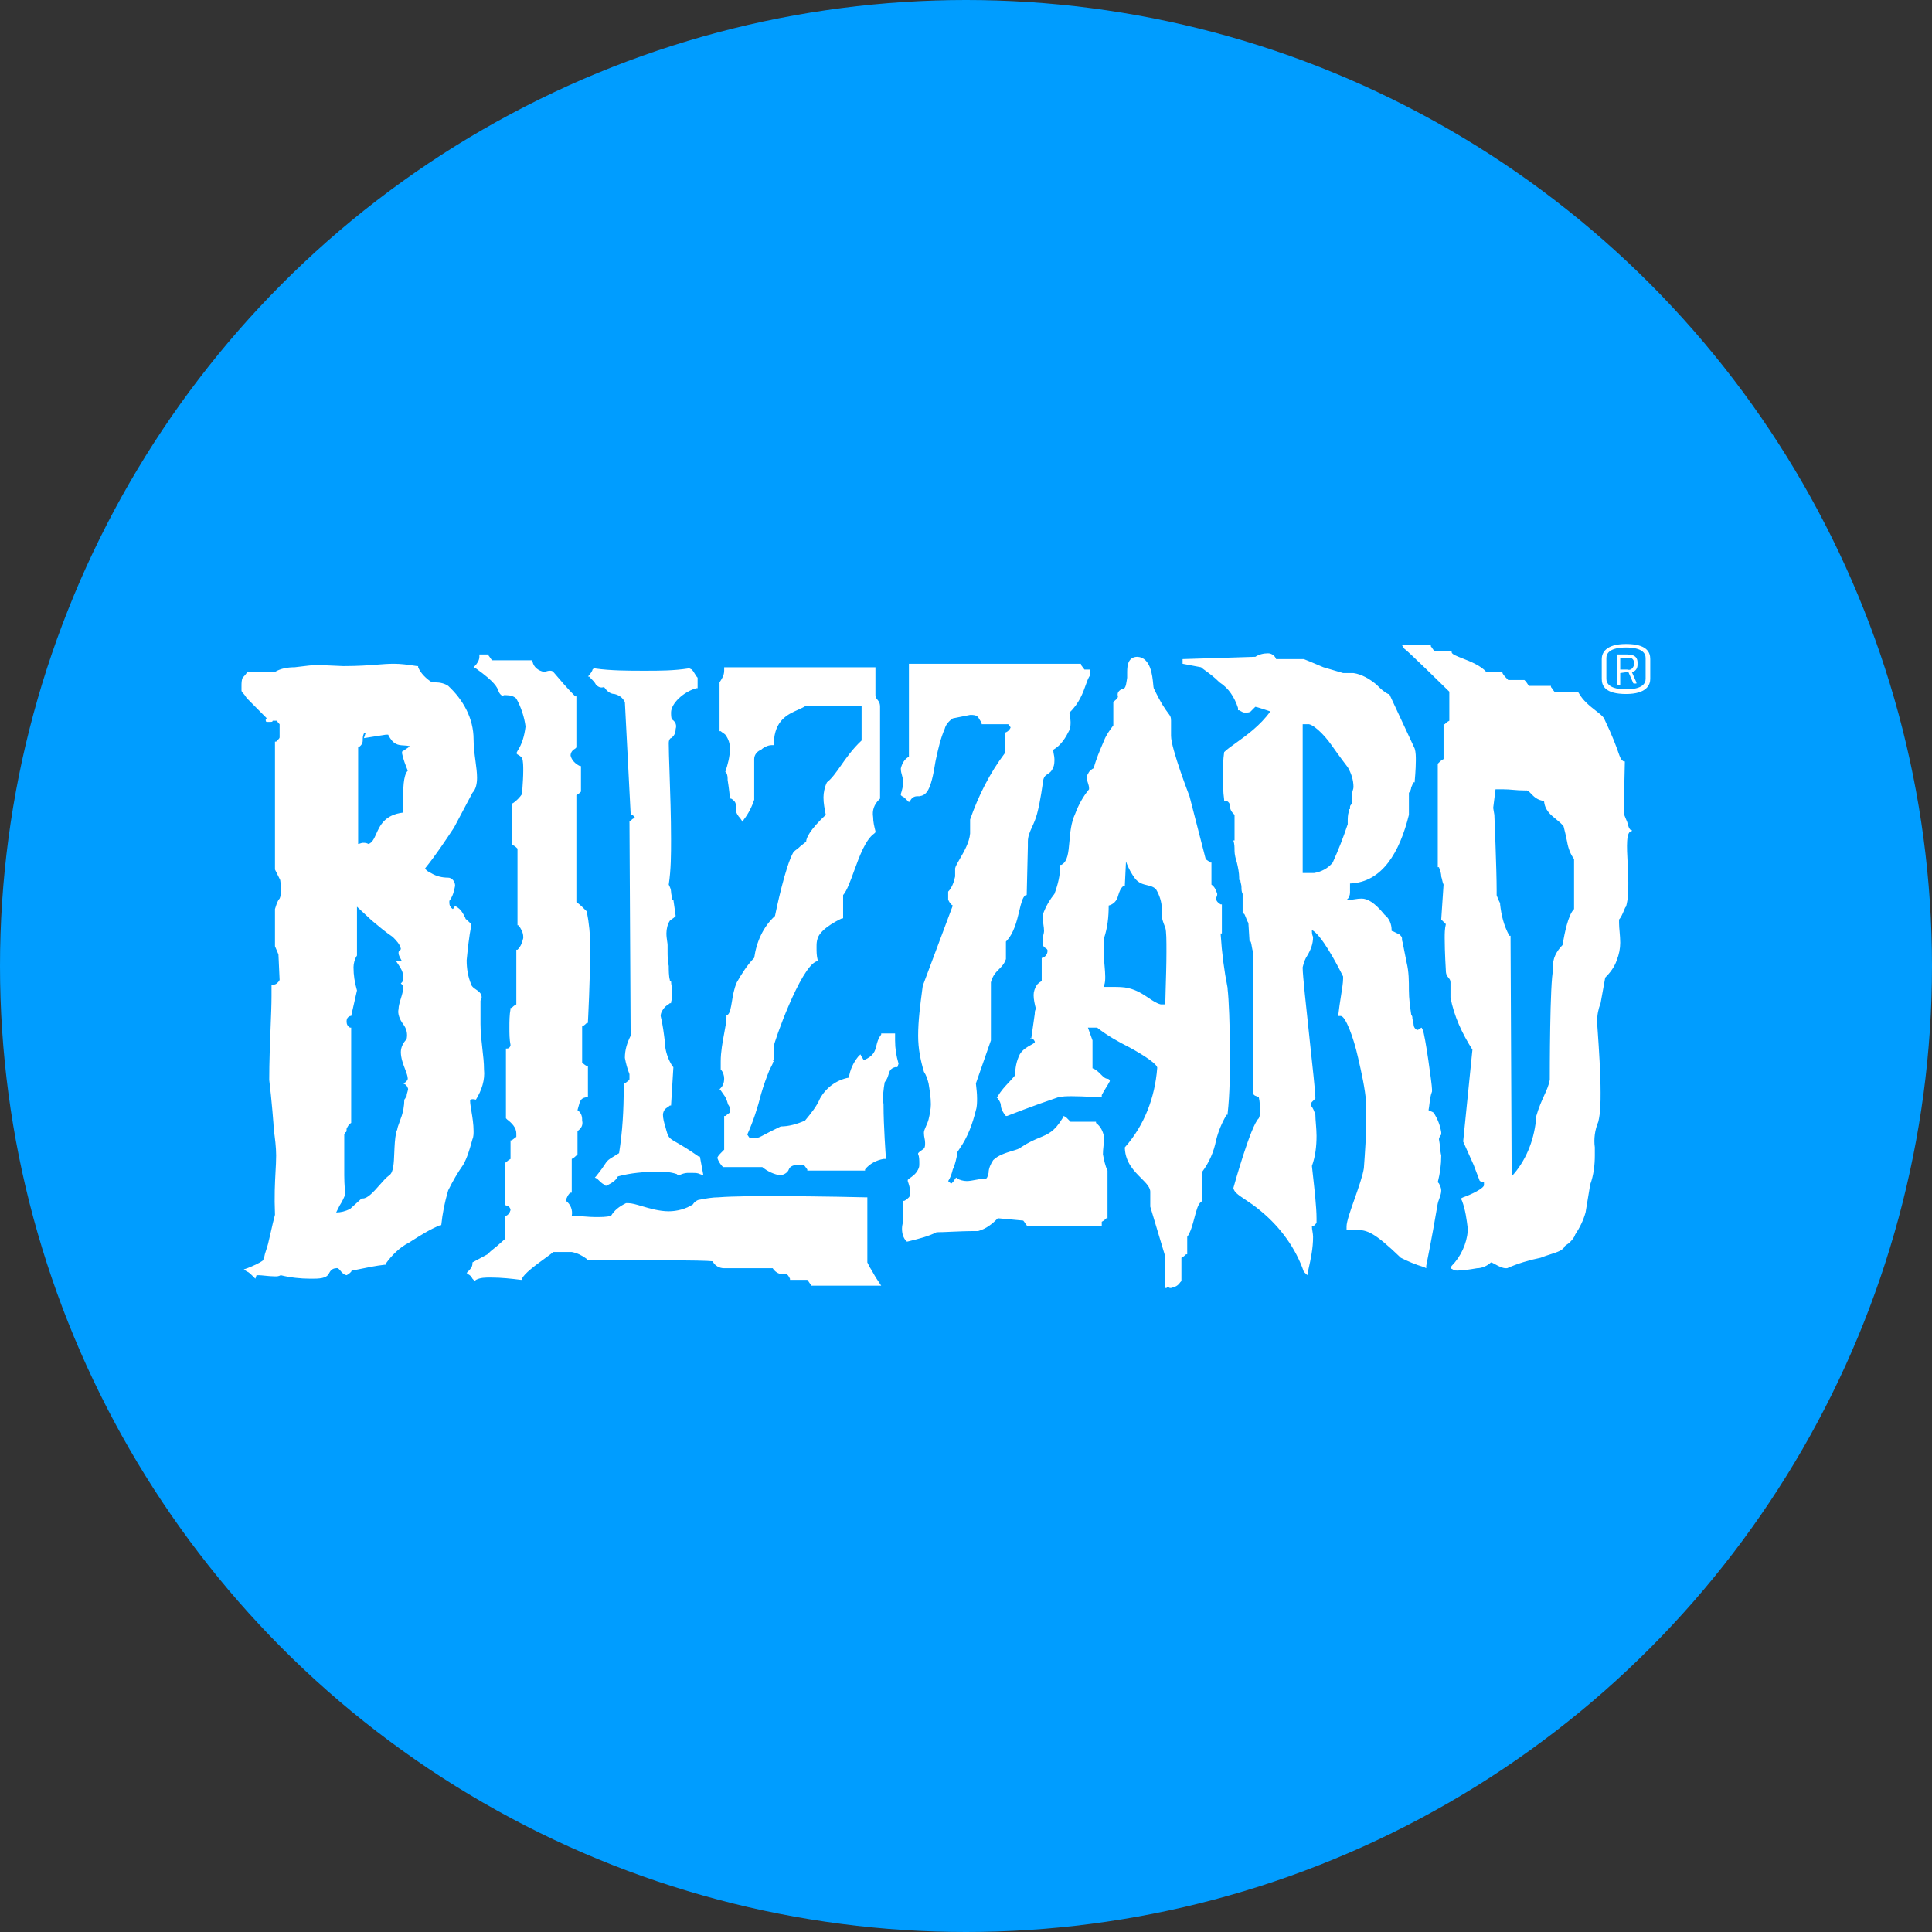 <svg width="48" height="48" viewBox="0 0 48 48" fill="none" xmlns="http://www.w3.org/2000/svg">
<rect x="0" y="0" width="48" height="48" fill="#333333" stroke="none"/>
<circle cx="24" cy="24" r="24" fill="#009DFF"/>
<path fill-rule="evenodd" clip-rule="evenodd" d="M41 16.866C41 17.011 40.914 17.242 40.398 17.242C39.881 17.242 39.795 17.04 39.795 16.866V16.375C39.795 16.231 39.881 16 40.398 16C40.914 16 41 16.202 41 16.375V16.866ZM40.455 21.921C40.455 22.123 40.455 22.325 40.398 22.527C40.385 22.527 40.367 22.57 40.345 22.625L40.345 22.625L40.345 22.625C40.314 22.699 40.274 22.795 40.225 22.845V22.931C40.225 23 40.232 23.076 40.239 23.155V23.155V23.155V23.155C40.246 23.241 40.254 23.332 40.254 23.422C40.254 23.567 40.225 23.711 40.168 23.856C40.111 24.029 39.996 24.173 39.881 24.289L39.766 24.924C39.709 25.069 39.68 25.213 39.68 25.386C39.68 25.42 39.688 25.524 39.698 25.671L39.698 25.672L39.698 25.672L39.698 25.672C39.723 26.034 39.766 26.656 39.766 27.148C39.766 27.379 39.766 27.639 39.709 27.87C39.623 28.072 39.594 28.303 39.623 28.505V28.708C39.623 28.939 39.594 29.199 39.508 29.43L39.393 30.123C39.336 30.325 39.25 30.498 39.135 30.672C39.107 30.758 39.049 30.816 38.992 30.874C38.977 30.888 38.956 30.902 38.934 30.917C38.913 30.931 38.891 30.946 38.877 30.96C38.837 31.061 38.699 31.106 38.521 31.163C38.444 31.188 38.361 31.214 38.275 31.249C37.988 31.307 37.701 31.393 37.443 31.509H37.414C37.326 31.509 37.227 31.455 37.151 31.413C37.103 31.386 37.063 31.365 37.041 31.365C36.955 31.451 36.812 31.509 36.697 31.509C36.525 31.538 36.352 31.567 36.209 31.567C36.152 31.567 36.123 31.567 36.094 31.538L36.037 31.509L36.066 31.451C36.295 31.22 36.438 30.902 36.467 30.585V30.527C36.438 30.296 36.41 30.065 36.324 29.834L36.295 29.776L36.352 29.747C36.525 29.689 36.898 29.516 36.869 29.43V29.372H36.84C36.812 29.372 36.754 29.343 36.754 29.314L36.611 28.939L36.352 28.361L36.582 26.079C36.324 25.675 36.123 25.242 36.037 24.78V24.404C36.037 24.352 36.014 24.324 35.988 24.292C35.957 24.254 35.922 24.211 35.922 24.116C35.922 24.116 35.893 23.653 35.893 23.307C35.893 23.191 35.893 23.076 35.922 22.96L35.836 22.874L35.807 22.845L35.865 21.978C35.849 21.946 35.842 21.913 35.833 21.876L35.833 21.876C35.827 21.847 35.82 21.814 35.807 21.776C35.807 21.708 35.789 21.657 35.768 21.596L35.768 21.596L35.768 21.596C35.762 21.58 35.756 21.563 35.75 21.545H35.721V18.975L35.75 18.946C35.779 18.917 35.807 18.888 35.865 18.859V17.993H35.893C35.922 17.964 35.951 17.935 36.008 17.906V17.184C35.893 17.069 34.947 16.144 34.889 16.116L34.832 16.029H35.549V16.058C35.563 16.072 35.578 16.094 35.592 16.116C35.607 16.137 35.621 16.159 35.635 16.173H36.066V16.202C36.066 16.253 36.182 16.298 36.334 16.357C36.528 16.433 36.781 16.531 36.926 16.693H37.328V16.722C37.357 16.78 37.414 16.837 37.471 16.895H37.873L37.902 16.924C37.916 16.939 37.93 16.96 37.945 16.982C37.959 17.004 37.973 17.025 37.988 17.04H38.533V17.069C38.547 17.083 38.562 17.105 38.576 17.126C38.59 17.148 38.605 17.17 38.619 17.184H39.193L39.221 17.213C39.326 17.406 39.504 17.545 39.647 17.657C39.74 17.73 39.819 17.791 39.852 17.848C40.07 18.302 40.156 18.548 40.206 18.691C40.255 18.831 40.269 18.874 40.34 18.917H40.369L40.34 20.217C40.355 20.245 40.369 20.282 40.383 20.318C40.398 20.354 40.412 20.39 40.426 20.419C40.434 20.442 40.44 20.463 40.445 20.483L40.445 20.483C40.459 20.536 40.47 20.579 40.512 20.621H40.541V20.65C40.395 20.65 40.416 21.029 40.438 21.446V21.446V21.446V21.446V21.446V21.446V21.446L40.438 21.447C40.446 21.605 40.455 21.77 40.455 21.921ZM35.75 29.401C35.779 29.459 35.807 29.516 35.807 29.574C35.807 29.643 35.789 29.693 35.768 29.754C35.762 29.77 35.756 29.787 35.75 29.805C35.723 29.872 35.715 29.92 35.686 30.096L35.686 30.096C35.651 30.301 35.588 30.676 35.434 31.451V31.509L35.377 31.48C35.176 31.422 34.975 31.336 34.803 31.249C34.143 30.614 33.971 30.556 33.684 30.556H33.455V30.527V30.469C33.455 30.351 33.552 30.075 33.655 29.784L33.655 29.784C33.753 29.504 33.857 29.209 33.885 29.025C33.914 28.621 33.943 28.217 33.943 27.812V27.408C33.914 27.032 33.828 26.657 33.742 26.282C33.627 25.762 33.426 25.242 33.312 25.242H33.254V25.184C33.267 25.057 33.291 24.907 33.313 24.764C33.342 24.583 33.369 24.415 33.369 24.318V24.26C33.197 23.913 32.824 23.22 32.594 23.105C32.594 23.163 32.594 23.22 32.623 23.278C32.623 23.451 32.566 23.596 32.48 23.74C32.422 23.827 32.393 23.913 32.365 24.029V24.058C32.365 24.224 32.452 25.027 32.534 25.791L32.534 25.791L32.534 25.791L32.534 25.791L32.534 25.791L32.534 25.791L32.534 25.792L32.534 25.792C32.609 26.482 32.68 27.14 32.68 27.264V27.292L32.623 27.35L32.594 27.379C32.566 27.408 32.566 27.437 32.566 27.466C32.623 27.523 32.652 27.61 32.68 27.697C32.68 27.766 32.687 27.848 32.694 27.933L32.694 27.933L32.694 27.934C32.701 28.028 32.709 28.126 32.709 28.217C32.709 28.477 32.68 28.736 32.594 28.968C32.601 29.035 32.611 29.123 32.622 29.222C32.658 29.549 32.709 30.002 32.709 30.267V30.383C32.702 30.39 32.696 30.398 32.688 30.407C32.665 30.436 32.638 30.469 32.594 30.469C32.594 30.513 32.601 30.556 32.609 30.599C32.616 30.643 32.623 30.686 32.623 30.729C32.623 31.018 32.566 31.278 32.508 31.538L32.508 31.538L32.48 31.682L32.393 31.596C32.193 31.018 31.82 30.498 31.332 30.094C31.182 29.966 31.046 29.876 30.935 29.802C30.77 29.692 30.661 29.62 30.643 29.516C30.643 29.516 31.074 27.957 31.275 27.783C31.303 27.726 31.303 27.668 31.303 27.61C31.303 27.495 31.303 27.379 31.275 27.264C31.26 27.249 31.239 27.242 31.217 27.235C31.196 27.227 31.174 27.22 31.16 27.206L31.131 27.177V27.148V26.195V23.653C31.117 23.61 31.11 23.567 31.102 23.523L31.102 23.523C31.095 23.48 31.088 23.437 31.074 23.393H31.045L31.016 22.931C30.989 22.89 30.968 22.835 30.951 22.789C30.931 22.739 30.917 22.7 30.902 22.7H30.873V22.643V22.383V22.209C30.844 22.152 30.844 22.094 30.844 22.036C30.844 22.007 30.837 21.978 30.83 21.95L30.83 21.95C30.823 21.921 30.816 21.892 30.816 21.863H30.787V21.834V21.805C30.787 21.689 30.758 21.545 30.73 21.43C30.701 21.343 30.672 21.227 30.672 21.141C30.672 21.054 30.672 20.968 30.643 20.881H30.672V20.245C30.615 20.188 30.557 20.13 30.557 20.014V19.986C30.529 19.928 30.5 19.899 30.443 19.899H30.414V19.87C30.385 19.668 30.385 19.466 30.385 19.264C30.385 19.061 30.385 18.888 30.414 18.686C30.479 18.62 30.584 18.546 30.708 18.457C30.966 18.272 31.31 18.026 31.561 17.675C31.475 17.646 31.217 17.56 31.189 17.56L31.16 17.588L31.074 17.675C31.045 17.704 30.988 17.704 30.93 17.704C30.888 17.704 30.862 17.689 30.828 17.669C30.816 17.662 30.802 17.654 30.787 17.646H30.758V17.588C30.672 17.328 30.529 17.098 30.299 16.953C30.168 16.821 30.037 16.726 29.946 16.66L29.946 16.66C29.898 16.625 29.86 16.598 29.84 16.578L29.381 16.491V16.375L31.189 16.318C31.275 16.26 31.389 16.231 31.504 16.231C31.59 16.231 31.676 16.289 31.705 16.375H32.365H32.393L32.537 16.433L32.881 16.578L33.369 16.722H33.484H33.627C33.828 16.751 34.029 16.866 34.201 17.011C34.287 17.098 34.373 17.184 34.488 17.242H34.516L35.148 18.599C35.176 18.686 35.176 18.801 35.176 18.888C35.176 19.119 35.148 19.408 35.148 19.408V19.437H35.119C35.105 19.451 35.097 19.473 35.09 19.495C35.083 19.516 35.076 19.538 35.062 19.552C35.062 19.61 35.033 19.668 35.004 19.697V19.928V20.245C34.775 21.17 34.344 21.921 33.541 21.95V22.18C33.541 22.238 33.512 22.325 33.455 22.354H33.541C33.581 22.354 33.621 22.348 33.664 22.341C33.713 22.333 33.766 22.325 33.828 22.325C33.971 22.325 34.143 22.412 34.402 22.729C34.516 22.816 34.574 22.96 34.574 23.105C34.574 23.119 34.574 23.126 34.577 23.13C34.581 23.134 34.588 23.134 34.602 23.134L34.775 23.22C34.803 23.249 34.832 23.278 34.832 23.307V23.336C34.832 23.365 34.839 23.386 34.846 23.408C34.853 23.43 34.861 23.451 34.861 23.48L34.947 23.913C35.004 24.144 35.004 24.375 35.004 24.607C35.004 24.809 35.033 25.011 35.062 25.213C35.09 25.242 35.09 25.271 35.09 25.3C35.09 25.312 35.095 25.328 35.101 25.348C35.109 25.376 35.119 25.41 35.119 25.444C35.119 25.502 35.148 25.56 35.205 25.588C35.217 25.588 35.224 25.588 35.23 25.586C35.239 25.583 35.246 25.576 35.262 25.56L35.32 25.531L35.348 25.588C35.406 25.704 35.578 26.946 35.578 27.061V27.09V27.119C35.54 27.214 35.527 27.32 35.515 27.423C35.508 27.478 35.502 27.531 35.492 27.581C35.506 27.596 35.528 27.603 35.549 27.61C35.571 27.617 35.592 27.625 35.607 27.639H35.635V27.668C35.721 27.812 35.779 27.957 35.807 28.13V28.159V28.188C35.779 28.217 35.75 28.274 35.75 28.303C35.764 28.372 35.771 28.44 35.778 28.506C35.785 28.578 35.792 28.647 35.807 28.708C35.807 28.939 35.779 29.141 35.721 29.372L35.75 29.401ZM30.557 26.137C30.557 26.657 30.557 27.148 30.5 27.668V27.697H30.471C30.357 27.899 30.27 28.101 30.213 28.332C30.156 28.621 30.041 28.881 29.869 29.112V29.834L29.84 29.863C29.767 29.907 29.724 30.071 29.676 30.253C29.63 30.427 29.58 30.616 29.496 30.729V31.163H29.467C29.439 31.191 29.41 31.22 29.352 31.249V31.827L29.324 31.856C29.266 31.942 29.209 31.971 29.094 32C29.066 32 29.037 32 29.037 31.971C29.008 31.971 28.98 32 28.98 32H28.951V31.22L28.578 29.978V29.632C28.59 29.509 28.483 29.402 28.353 29.272C28.178 29.098 27.963 28.883 27.947 28.534V28.505C28.434 27.957 28.693 27.264 28.75 26.541C28.779 26.455 28.434 26.224 28.061 26.022C27.775 25.877 27.516 25.733 27.258 25.531H27.029L27.143 25.848V26.541C27.23 26.57 27.294 26.635 27.351 26.693C27.409 26.751 27.459 26.801 27.516 26.801C27.545 26.801 27.574 26.83 27.574 26.859C27.545 26.917 27.509 26.975 27.473 27.032L27.473 27.032L27.473 27.032C27.438 27.09 27.402 27.148 27.373 27.206V27.264H27.316C27.316 27.264 26.943 27.235 26.627 27.235C26.512 27.235 26.398 27.235 26.283 27.264C25.68 27.466 25.02 27.726 25.02 27.726H24.992L24.963 27.697C24.873 27.561 24.869 27.512 24.866 27.467C24.863 27.426 24.86 27.389 24.791 27.292L24.762 27.264L24.791 27.235C24.867 27.1 24.97 26.991 25.072 26.882L25.072 26.882C25.122 26.827 25.174 26.773 25.221 26.715C25.221 26.541 25.25 26.368 25.336 26.195C25.402 26.078 25.526 26.009 25.614 25.961C25.677 25.926 25.721 25.902 25.709 25.877C25.686 25.83 25.662 25.802 25.623 25.794V25.791L25.709 25.184C25.709 25.155 25.709 25.098 25.738 25.069C25.709 24.953 25.68 24.837 25.68 24.722C25.68 24.635 25.709 24.549 25.766 24.462C25.795 24.433 25.824 24.404 25.881 24.375V23.798H25.91C25.967 23.769 26.025 23.711 26.025 23.625C26.025 23.612 26.025 23.605 26.022 23.599C26.019 23.59 26.012 23.583 25.996 23.567C25.939 23.538 25.881 23.48 25.91 23.393V23.307C25.91 23.278 25.917 23.249 25.924 23.22L25.924 23.22C25.931 23.191 25.939 23.162 25.939 23.134C25.939 23.076 25.931 23.025 25.924 22.975L25.924 22.975C25.917 22.924 25.91 22.874 25.91 22.816C25.91 22.758 25.91 22.7 25.939 22.643C25.996 22.498 26.082 22.354 26.197 22.209C26.283 21.978 26.34 21.747 26.34 21.516V21.487H26.369C26.526 21.408 26.545 21.182 26.569 20.913V20.913C26.588 20.69 26.609 20.439 26.713 20.217C26.799 19.986 26.914 19.783 27.057 19.61V19.581C27.057 19.538 27.043 19.495 27.029 19.451C27.014 19.408 27 19.365 27 19.321C27 19.279 27.015 19.252 27.035 19.218C27.042 19.206 27.05 19.192 27.057 19.177C27.086 19.148 27.143 19.09 27.172 19.09C27.225 18.878 27.326 18.642 27.409 18.448L27.43 18.397C27.488 18.253 27.574 18.137 27.66 18.022V17.444L27.689 17.415C27.695 17.408 27.704 17.401 27.712 17.394L27.712 17.394C27.741 17.371 27.775 17.344 27.775 17.3C27.746 17.213 27.803 17.155 27.861 17.126C27.96 17.126 27.973 17.039 27.994 16.903C27.997 16.882 28 16.86 28.004 16.837V16.693C28.004 16.52 28.033 16.318 28.262 16.318C28.59 16.341 28.631 16.787 28.651 16.998C28.655 17.046 28.659 17.081 28.664 17.098C28.847 17.482 28.957 17.629 29.02 17.713C29.076 17.787 29.094 17.812 29.094 17.906V18.282C29.094 18.599 29.553 19.783 29.553 19.783L29.955 21.343C29.969 21.357 29.991 21.372 30.012 21.386L30.012 21.386C30.034 21.401 30.055 21.415 30.07 21.43H30.098V21.978C30.184 22.036 30.213 22.123 30.242 22.209C30.242 22.243 30.232 22.267 30.224 22.287C30.218 22.301 30.213 22.313 30.213 22.325C30.213 22.383 30.27 22.44 30.328 22.469H30.357V23.191H30.328V23.22C30.357 23.682 30.414 24.116 30.5 24.549V24.578C30.529 24.809 30.557 25.473 30.557 26.137ZM25.623 25.794V25.82L25.594 25.791C25.605 25.791 25.614 25.792 25.623 25.794ZM27.402 28.679L27.402 28.679C27.43 28.823 27.459 28.968 27.516 29.083V30.267H27.488C27.459 30.296 27.43 30.325 27.373 30.354V30.383V30.44V30.469H25.508V30.44C25.494 30.426 25.48 30.404 25.465 30.383C25.451 30.361 25.436 30.339 25.422 30.325L24.791 30.267C24.648 30.412 24.504 30.527 24.303 30.585H24.275C24.012 30.585 23.806 30.594 23.63 30.602C23.497 30.608 23.381 30.614 23.27 30.614C23.064 30.718 22.834 30.775 22.622 30.828L22.553 30.845H22.525C22.439 30.758 22.41 30.643 22.41 30.527C22.41 30.472 22.421 30.417 22.43 30.377L22.43 30.377L22.43 30.377L22.43 30.377C22.435 30.354 22.439 30.335 22.439 30.325V29.834H22.467C22.525 29.805 22.553 29.776 22.582 29.747C22.611 29.718 22.611 29.661 22.611 29.603C22.611 29.516 22.582 29.43 22.553 29.343V29.314L22.582 29.285C22.668 29.227 22.754 29.17 22.811 29.054C22.84 28.996 22.84 28.968 22.84 28.91C22.84 28.823 22.84 28.736 22.811 28.679V28.65L22.84 28.621C22.855 28.607 22.876 28.592 22.898 28.578L22.898 28.578C22.919 28.563 22.941 28.549 22.955 28.534C22.984 28.505 22.984 28.448 22.984 28.39C22.984 28.347 22.976 28.311 22.969 28.274L22.969 28.274C22.962 28.238 22.955 28.202 22.955 28.159V28.13C22.955 28.1 22.978 28.047 23.004 27.986C23.029 27.93 23.056 27.868 23.07 27.812C23.098 27.697 23.127 27.552 23.127 27.437C23.127 27.264 23.098 27.09 23.07 26.917C23.041 26.801 23.012 26.715 22.955 26.628C22.869 26.339 22.811 26.05 22.811 25.733C22.811 25.354 22.862 24.975 22.915 24.572L22.926 24.491L23.672 22.498C23.615 22.469 23.586 22.412 23.557 22.354V22.296V22.18V22.152C23.643 22.065 23.701 21.921 23.73 21.776V21.632V21.574C23.74 21.522 23.788 21.44 23.846 21.339L23.846 21.339L23.846 21.339L23.846 21.339C23.949 21.162 24.084 20.929 24.102 20.708V20.563V20.361C24.303 19.783 24.59 19.206 24.963 18.715V18.195H24.992C25.049 18.166 25.078 18.137 25.107 18.079C25.107 18.071 25.107 18.068 25.105 18.065C25.104 18.063 25.102 18.061 25.099 18.058C25.092 18.05 25.078 18.036 25.049 17.993H24.389V17.964C24.375 17.935 24.361 17.913 24.346 17.892C24.332 17.87 24.318 17.848 24.303 17.82C24.246 17.762 24.189 17.762 24.102 17.762L23.672 17.848C23.586 17.906 23.5 17.993 23.471 18.108C23.367 18.345 23.31 18.605 23.257 18.846L23.242 18.917C23.127 19.668 23.012 19.755 22.84 19.783H22.783C22.697 19.783 22.639 19.841 22.611 19.899L22.582 19.928L22.553 19.899C22.496 19.841 22.439 19.783 22.41 19.783L22.381 19.755V19.726C22.41 19.639 22.439 19.523 22.439 19.437C22.439 19.365 22.424 19.314 22.41 19.264C22.395 19.213 22.381 19.163 22.381 19.09C22.41 18.975 22.467 18.859 22.582 18.801V16.491H26.857V16.52L26.943 16.635H27.029H27.086V16.78C27.046 16.82 27.016 16.904 26.978 17.01L26.978 17.01L26.978 17.01L26.978 17.01L26.978 17.01C26.909 17.206 26.811 17.479 26.57 17.704C26.57 17.747 26.577 17.783 26.584 17.82L26.584 17.82C26.591 17.856 26.598 17.892 26.598 17.935C26.598 17.993 26.598 18.079 26.57 18.137C26.484 18.311 26.369 18.513 26.168 18.628C26.168 18.672 26.175 18.708 26.182 18.744C26.189 18.78 26.197 18.816 26.197 18.859C26.197 18.917 26.197 19.004 26.168 19.061C26.128 19.168 26.076 19.201 26.029 19.231C25.974 19.266 25.925 19.297 25.91 19.437C25.91 19.437 25.852 19.899 25.766 20.217C25.73 20.352 25.683 20.456 25.64 20.549C25.584 20.673 25.537 20.777 25.537 20.91V21.025L25.508 22.238H25.48C25.406 22.288 25.369 22.442 25.324 22.63C25.264 22.882 25.189 23.195 24.992 23.393V23.827C24.952 23.947 24.887 24.012 24.821 24.078C24.744 24.155 24.665 24.234 24.619 24.404V25.848L24.246 26.917C24.246 26.925 24.248 26.946 24.252 26.975V26.975L24.252 26.975L24.252 26.975L24.252 26.975C24.26 27.047 24.275 27.169 24.275 27.292C24.275 27.379 24.275 27.495 24.246 27.581C24.16 27.928 24.045 28.245 23.844 28.534L23.787 28.621V28.65C23.758 28.794 23.73 28.939 23.672 29.054C23.643 29.17 23.615 29.256 23.557 29.343C23.586 29.372 23.615 29.401 23.643 29.401C23.672 29.372 23.701 29.343 23.73 29.285L23.758 29.256L23.787 29.285C23.844 29.314 23.93 29.343 24.016 29.343C24.085 29.343 24.153 29.33 24.225 29.316C24.303 29.301 24.385 29.285 24.475 29.285C24.52 29.285 24.53 29.25 24.546 29.193C24.55 29.177 24.555 29.16 24.561 29.141C24.561 29.025 24.619 28.91 24.676 28.823C24.798 28.701 24.992 28.642 25.146 28.595C25.247 28.565 25.331 28.54 25.365 28.505C25.555 28.378 25.703 28.317 25.829 28.264C26.045 28.175 26.198 28.111 26.398 27.783L26.426 27.726L26.484 27.755L26.598 27.87H27.23V27.899C27.344 27.986 27.402 28.101 27.43 28.245C27.43 28.336 27.422 28.411 27.415 28.482L27.415 28.482C27.408 28.547 27.402 28.61 27.402 28.679ZM27.43 24.491C27.459 24.404 27.459 24.347 27.459 24.26C27.459 24.185 27.451 24.095 27.443 23.998L27.443 23.998V23.998V23.998V23.998V23.998V23.998C27.428 23.831 27.412 23.644 27.43 23.48V23.307C27.516 23.047 27.545 22.787 27.545 22.498C27.66 22.469 27.746 22.383 27.775 22.267L27.784 22.238C27.81 22.156 27.841 22.059 27.918 22.007H27.947V21.978L27.975 21.401C28.033 21.574 28.119 21.718 28.205 21.834C28.299 21.945 28.402 21.969 28.499 21.992C28.58 22.011 28.656 22.029 28.721 22.094C28.807 22.238 28.865 22.412 28.865 22.585C28.836 22.758 28.893 22.902 28.951 23.047C28.98 23.134 28.98 23.365 28.98 23.653C28.98 23.961 28.968 24.326 28.96 24.598C28.955 24.76 28.951 24.889 28.951 24.953H28.836C28.736 24.928 28.642 24.865 28.537 24.794C28.4 24.702 28.244 24.598 28.033 24.549C27.918 24.52 27.775 24.52 27.66 24.52H27.43V24.491ZM22.295 26.513H22.238C22.12 26.547 22.101 26.61 22.076 26.692C22.059 26.75 22.039 26.816 21.98 26.888C21.951 27.061 21.922 27.264 21.951 27.437C21.951 27.986 22.008 28.736 22.008 28.736V28.794H21.951C21.779 28.823 21.607 28.91 21.492 29.054V29.083H20.057V29.054L19.971 28.939H19.828C19.742 28.939 19.627 28.968 19.598 29.054C19.57 29.141 19.455 29.199 19.369 29.199C19.225 29.17 19.082 29.112 18.939 28.996H17.963C17.906 28.939 17.848 28.852 17.82 28.765C17.848 28.708 17.877 28.679 17.906 28.65L17.992 28.563V27.726H18.02L18.135 27.639V27.552V27.523L18.107 27.466C18.09 27.45 18.083 27.424 18.075 27.395C18.069 27.372 18.062 27.347 18.049 27.321C18.029 27.261 17.995 27.214 17.956 27.162L17.956 27.162C17.94 27.139 17.923 27.116 17.906 27.09L17.877 27.061L17.906 27.032C17.963 26.975 17.992 26.888 17.992 26.801C17.992 26.715 17.963 26.628 17.906 26.57V26.368C17.906 26.138 17.952 25.889 17.992 25.675L17.992 25.675C18.023 25.512 18.049 25.37 18.049 25.271V25.213H18.078C18.137 25.169 18.158 25.041 18.184 24.884L18.184 24.884C18.208 24.735 18.237 24.559 18.307 24.404C18.422 24.202 18.566 23.971 18.738 23.798C18.795 23.393 18.967 23.018 19.254 22.758C19.283 22.614 19.512 21.516 19.713 21.17C19.742 21.141 19.77 21.119 19.799 21.098L19.799 21.098C19.828 21.076 19.857 21.054 19.885 21.025L20.029 20.91C20.029 20.823 20.115 20.621 20.516 20.245C20.488 20.101 20.459 19.957 20.459 19.812C20.459 19.697 20.488 19.552 20.545 19.437C20.667 19.342 20.769 19.195 20.889 19.025L20.889 19.025L20.889 19.025C21.023 18.833 21.178 18.611 21.406 18.397V17.531H20.029C19.971 17.569 19.901 17.601 19.827 17.634C19.565 17.751 19.248 17.893 19.225 18.455V18.513H19.168C19.082 18.513 18.967 18.57 18.91 18.628C18.824 18.657 18.738 18.744 18.738 18.859V19.87C18.68 20.043 18.594 20.217 18.48 20.361L18.451 20.419L18.393 20.332C18.336 20.274 18.279 20.188 18.279 20.101V19.986C18.279 19.928 18.221 19.87 18.164 19.841H18.135V19.812C18.135 19.812 18.107 19.552 18.078 19.379C18.078 19.321 18.078 19.264 18.049 19.206L18.02 19.177C18.078 19.004 18.135 18.801 18.135 18.599C18.135 18.484 18.107 18.368 18.02 18.253C18.006 18.238 17.985 18.224 17.963 18.209C17.942 18.195 17.92 18.18 17.906 18.166H17.877V16.953C17.934 16.866 17.992 16.78 17.992 16.664V16.635V16.578H18.049H21.693H21.75V17.271C21.75 17.323 21.773 17.351 21.799 17.383C21.83 17.421 21.865 17.464 21.865 17.56V19.841L21.836 19.87C21.721 19.986 21.664 20.13 21.693 20.303C21.693 20.419 21.721 20.534 21.75 20.65V20.679L21.721 20.708C21.502 20.861 21.352 21.275 21.218 21.642L21.218 21.642L21.218 21.642C21.125 21.898 21.041 22.131 20.947 22.238V22.816H20.918C20.918 22.816 20.402 23.047 20.316 23.307C20.287 23.393 20.287 23.451 20.287 23.538V23.538V23.538C20.287 23.653 20.287 23.74 20.316 23.856V23.884H20.287C19.885 24.029 19.225 25.906 19.225 25.993V26.339H19.197L19.225 26.368C19.209 26.385 19.202 26.392 19.199 26.4C19.197 26.407 19.197 26.414 19.197 26.426L19.111 26.599C19.053 26.744 18.967 26.975 18.91 27.177C18.824 27.523 18.709 27.87 18.566 28.188C18.608 28.252 18.619 28.269 18.634 28.273C18.639 28.274 18.644 28.274 18.652 28.274H18.766C18.834 28.274 18.872 28.254 18.992 28.19L18.992 28.19L18.992 28.19C19.075 28.146 19.198 28.08 19.398 27.986C19.598 27.986 19.799 27.928 20 27.841C20.143 27.668 20.287 27.495 20.373 27.292C20.516 27.032 20.775 26.83 21.09 26.773C21.119 26.57 21.205 26.397 21.32 26.253L21.377 26.195L21.406 26.253C21.42 26.267 21.427 26.282 21.434 26.296C21.442 26.311 21.449 26.325 21.463 26.339C21.711 26.232 21.74 26.114 21.774 25.978C21.794 25.894 21.817 25.803 21.893 25.704V25.675H22.238V25.733V25.848C22.238 26.05 22.266 26.224 22.324 26.426L22.295 26.513ZM11.712 27.604C11.695 27.5 11.68 27.41 11.68 27.35C11.68 27.321 11.709 27.292 11.824 27.321C11.967 27.09 12.053 26.83 12.025 26.57C12.025 26.404 12.005 26.23 11.984 26.051L11.984 26.05C11.962 25.856 11.938 25.654 11.938 25.444V25.386V25.155V24.866C11.938 24.852 11.946 24.837 11.953 24.823C11.96 24.809 11.967 24.794 11.967 24.78C11.967 24.68 11.892 24.628 11.822 24.581C11.77 24.545 11.721 24.511 11.709 24.462C11.623 24.26 11.594 24.058 11.594 23.856C11.623 23.567 11.652 23.278 11.709 22.989V22.96L11.68 22.931C11.597 22.848 11.572 22.832 11.565 22.828C11.564 22.827 11.563 22.827 11.563 22.826C11.563 22.826 11.563 22.826 11.564 22.825C11.564 22.824 11.566 22.822 11.566 22.816C11.508 22.7 11.451 22.585 11.336 22.527L11.307 22.498L11.279 22.556L11.25 22.585C11.239 22.574 11.228 22.567 11.219 22.561C11.204 22.552 11.193 22.545 11.193 22.527C11.164 22.498 11.164 22.44 11.164 22.412V22.383C11.25 22.267 11.279 22.152 11.307 22.007C11.307 21.892 11.221 21.805 11.135 21.805C10.992 21.805 10.848 21.776 10.705 21.689C10.648 21.661 10.59 21.632 10.562 21.574C10.82 21.256 11.049 20.91 11.279 20.563L11.279 20.563L11.738 19.697C11.824 19.61 11.852 19.466 11.852 19.321C11.852 19.201 11.834 19.061 11.814 18.912V18.912L11.814 18.912C11.791 18.74 11.766 18.554 11.766 18.368C11.766 17.848 11.508 17.386 11.135 17.04C11.049 16.982 10.934 16.953 10.82 16.953H10.734C10.59 16.866 10.447 16.722 10.389 16.578V16.549H10.361L10.294 16.539C10.121 16.514 9.965 16.491 9.787 16.491C9.643 16.491 9.513 16.501 9.363 16.513C9.155 16.529 8.908 16.549 8.525 16.549L7.865 16.52C7.807 16.52 7.549 16.549 7.32 16.578C7.148 16.578 6.975 16.607 6.832 16.693H6.143C6.115 16.751 6.057 16.809 6.029 16.837C6 16.895 6 16.982 6 17.04V17.155C6 17.184 6.029 17.213 6.057 17.242C6.072 17.256 6.086 17.278 6.1 17.3C6.115 17.321 6.129 17.343 6.143 17.357L6.545 17.762L6.631 17.848C6.602 17.848 6.602 17.877 6.602 17.877C6.602 17.906 6.602 17.935 6.631 17.935H6.66H6.717C6.746 17.935 6.775 17.935 6.775 17.906H6.889C6.889 17.935 6.918 17.964 6.947 17.993V18.137V18.311C6.947 18.317 6.947 18.322 6.946 18.326C6.943 18.343 6.928 18.358 6.861 18.426H6.832V21.603L6.947 21.834C6.975 21.863 6.975 22.007 6.975 22.123C6.975 22.209 6.975 22.267 6.947 22.325C6.899 22.373 6.871 22.462 6.846 22.541C6.841 22.556 6.837 22.571 6.832 22.585V23.509L6.918 23.711L6.947 24.347C6.918 24.404 6.861 24.462 6.803 24.462H6.746V24.52V24.751C6.746 24.952 6.735 25.224 6.723 25.531C6.707 25.931 6.689 26.39 6.689 26.83C6.746 27.292 6.803 27.986 6.803 28.072C6.832 28.274 6.861 28.505 6.861 28.708C6.861 28.84 6.853 28.973 6.845 29.121C6.831 29.392 6.813 29.714 6.832 30.18C6.798 30.302 6.763 30.454 6.729 30.607C6.706 30.708 6.683 30.81 6.66 30.902C6.645 30.96 6.624 31.025 6.606 31.079C6.588 31.134 6.574 31.177 6.574 31.191C6.574 31.206 6.567 31.22 6.559 31.235C6.552 31.249 6.545 31.264 6.545 31.278V31.307C6.43 31.393 6.287 31.451 6.143 31.509L6.057 31.538L6.143 31.596C6.172 31.596 6.258 31.682 6.287 31.711L6.287 31.711L6.344 31.769L6.373 31.682H6.43C6.468 31.682 6.522 31.688 6.583 31.694C6.661 31.702 6.751 31.711 6.832 31.711C6.889 31.711 6.918 31.711 6.975 31.682C7.205 31.74 7.463 31.769 7.721 31.769C7.922 31.769 8.123 31.769 8.18 31.625C8.209 31.567 8.266 31.509 8.352 31.509C8.395 31.495 8.423 31.529 8.458 31.571C8.494 31.615 8.537 31.668 8.611 31.682C8.668 31.653 8.697 31.625 8.725 31.596C8.725 31.567 8.754 31.567 8.754 31.567C8.803 31.557 8.85 31.547 8.897 31.538C9.128 31.49 9.343 31.446 9.557 31.422H9.586V31.393C9.73 31.191 9.93 30.989 10.16 30.874L10.246 30.819C10.453 30.688 10.683 30.542 10.934 30.44H10.963C10.992 30.152 11.049 29.863 11.135 29.574C11.25 29.343 11.365 29.141 11.508 28.939C11.61 28.759 11.667 28.556 11.719 28.371L11.738 28.303C11.766 28.245 11.766 28.159 11.766 28.101C11.766 27.932 11.737 27.753 11.712 27.604ZM9.988 18.715C9.988 18.686 9.988 18.657 10.016 18.657L10.188 18.541C10.134 18.526 10.082 18.523 10.031 18.52C9.894 18.512 9.769 18.505 9.643 18.253H9.586L9.041 18.339L9.07 18.253C9.07 18.238 9.077 18.231 9.084 18.224C9.091 18.217 9.098 18.209 9.098 18.195L9.041 18.224C9.012 18.282 9.012 18.339 9.012 18.397C9.012 18.484 8.955 18.541 8.898 18.57V20.968C8.912 20.968 8.933 20.96 8.955 20.953C8.976 20.946 8.998 20.939 9.012 20.939C9.07 20.939 9.098 20.939 9.156 20.968C9.249 20.936 9.294 20.836 9.347 20.718C9.44 20.509 9.559 20.243 10.016 20.188V19.899C10.016 19.61 10.016 19.264 10.131 19.148C10.074 19.004 10.016 18.859 9.988 18.715ZM10.125 27.122C10.114 27.156 10.102 27.195 10.102 27.235C10.088 27.249 10.081 27.264 10.074 27.278C10.067 27.292 10.059 27.307 10.045 27.321C10.045 27.466 10.016 27.639 9.959 27.783C9.949 27.812 9.937 27.848 9.924 27.883L9.924 27.883C9.898 27.953 9.873 28.024 9.873 28.043C9.873 28.058 9.866 28.072 9.859 28.087C9.851 28.101 9.844 28.116 9.844 28.13C9.81 28.289 9.803 28.469 9.796 28.638C9.786 28.898 9.777 29.128 9.672 29.199C9.596 29.253 9.512 29.349 9.426 29.447C9.284 29.608 9.137 29.776 9.012 29.776H8.984L8.697 30.036C8.582 30.094 8.467 30.123 8.352 30.123L8.439 29.95C8.496 29.863 8.553 29.747 8.582 29.661V29.632C8.553 29.516 8.553 29.199 8.553 29.199V28.188C8.57 28.171 8.577 28.164 8.58 28.156C8.582 28.149 8.582 28.142 8.582 28.13C8.611 28.13 8.611 28.101 8.611 28.043C8.639 27.986 8.668 27.928 8.725 27.899V25.531H8.697C8.639 25.502 8.611 25.444 8.611 25.386C8.611 25.3 8.639 25.271 8.697 25.242H8.725L8.869 24.607C8.811 24.404 8.783 24.231 8.783 24.029C8.783 23.942 8.811 23.827 8.869 23.74V23.249V22.527L9.242 22.874C9.414 23.018 9.586 23.163 9.758 23.278C9.844 23.365 9.93 23.451 9.959 23.567C9.959 23.596 9.93 23.625 9.93 23.625C9.902 23.625 9.902 23.653 9.902 23.682C9.902 23.726 9.935 23.787 9.964 23.84C9.973 23.856 9.981 23.871 9.988 23.884H9.959H9.844L9.902 23.971C9.959 24.058 10.016 24.144 10.016 24.26C10.016 24.318 10.016 24.375 9.988 24.404L9.959 24.433L9.988 24.462C10.016 24.491 10.016 24.52 10.016 24.549C10.016 24.621 9.988 24.715 9.959 24.809C9.93 24.902 9.902 24.996 9.902 25.069C9.873 25.184 9.93 25.328 10.016 25.444C10.102 25.56 10.131 25.675 10.102 25.82C10.016 25.906 9.959 26.022 9.959 26.137C9.959 26.286 10.015 26.435 10.064 26.562C10.1 26.657 10.131 26.74 10.131 26.801C10.131 26.83 10.102 26.859 10.074 26.888L10.016 26.917L10.074 26.946C10.102 26.975 10.131 27.004 10.131 27.032C10.147 27.048 10.137 27.081 10.125 27.122ZM33.512 20.159C33.484 20.245 33.484 20.332 33.484 20.419V20.477C33.369 20.823 33.254 21.112 33.111 21.43C32.996 21.574 32.824 21.661 32.652 21.689H32.508H32.365V17.993H32.48C32.594 17.964 32.881 18.224 33.082 18.513C33.283 18.801 33.484 19.061 33.484 19.061C33.57 19.206 33.627 19.379 33.627 19.552C33.627 19.581 33.62 19.603 33.613 19.625C33.605 19.646 33.598 19.668 33.598 19.697V19.957C33.57 19.986 33.541 20.014 33.541 20.043V20.101H33.512V20.159ZM38.82 23.48C38.676 23.625 38.562 23.827 38.59 24.029V24.087C38.504 24.375 38.504 26.686 38.504 26.83C38.476 26.972 38.427 27.079 38.368 27.209C38.306 27.344 38.233 27.504 38.16 27.755V27.841C38.102 28.361 37.902 28.852 37.557 29.227L37.529 23.249H37.5C37.357 22.989 37.299 22.729 37.27 22.469V22.44L37.213 22.325C37.213 22.311 37.206 22.296 37.199 22.282C37.192 22.267 37.184 22.253 37.184 22.238V22.123C37.184 21.603 37.127 20.245 37.127 20.245L37.098 20.072L37.156 19.61H37.357C37.436 19.61 37.51 19.616 37.589 19.623C37.68 19.631 37.779 19.639 37.902 19.639C37.95 19.627 37.989 19.667 38.039 19.719C38.107 19.79 38.196 19.882 38.361 19.899C38.38 20.127 38.523 20.243 38.66 20.353C38.73 20.41 38.799 20.465 38.848 20.534C38.877 20.65 38.906 20.765 38.934 20.91C38.963 21.083 39.02 21.227 39.107 21.343V22.585C38.955 22.738 38.87 23.206 38.832 23.413C38.827 23.44 38.823 23.463 38.82 23.48ZM17.475 29.199L17.389 29.17C17.332 29.141 17.275 29.141 17.217 29.141H17.102H17.074C17.016 29.141 16.93 29.17 16.873 29.199H16.844L16.816 29.17C16.643 29.112 16.5 29.112 16.328 29.112C16.012 29.112 15.668 29.141 15.352 29.227C15.295 29.343 15.18 29.401 15.066 29.459C15.053 29.459 15.046 29.459 15.04 29.456C15.032 29.453 15.025 29.446 15.008 29.43L15.008 29.43C14.951 29.401 14.893 29.343 14.836 29.285L14.779 29.256L14.807 29.227C14.935 29.07 14.992 28.983 15.029 28.926C15.05 28.894 15.065 28.871 15.082 28.852C15.122 28.806 15.175 28.774 15.351 28.668L15.351 28.668L15.351 28.668L15.351 28.668L15.381 28.65C15.467 28.101 15.496 27.581 15.496 27.032V26.917H15.525C15.616 26.848 15.634 26.834 15.638 26.817C15.639 26.812 15.639 26.807 15.639 26.801V26.686C15.582 26.541 15.553 26.426 15.525 26.282C15.525 26.079 15.582 25.906 15.668 25.733L15.639 20.39H15.668C15.697 20.361 15.725 20.332 15.754 20.332H15.783C15.754 20.274 15.725 20.245 15.668 20.245V20.217L15.525 17.444C15.467 17.328 15.381 17.271 15.266 17.242C15.152 17.242 15.066 17.155 15.008 17.069C14.922 17.098 14.865 17.069 14.807 17.011C14.779 16.953 14.721 16.895 14.664 16.838L14.664 16.837L14.635 16.809H14.607C14.664 16.751 14.721 16.664 14.721 16.635L14.75 16.607H14.779C15.18 16.664 15.611 16.664 16.012 16.664C16.385 16.664 16.73 16.664 17.102 16.607H17.131L17.189 16.635C17.217 16.664 17.239 16.7 17.26 16.736L17.26 16.736L17.26 16.736C17.282 16.773 17.303 16.809 17.332 16.837V17.098H17.303C16.988 17.184 16.672 17.473 16.672 17.704C16.672 17.877 16.701 17.877 16.701 17.877C16.787 17.935 16.816 18.022 16.787 18.108C16.787 18.195 16.758 18.282 16.672 18.339C16.643 18.339 16.615 18.397 16.615 18.455C16.615 18.616 16.624 18.882 16.635 19.202L16.635 19.203L16.635 19.203V19.203V19.203L16.635 19.203V19.203C16.651 19.687 16.672 20.296 16.672 20.852C16.672 21.227 16.672 21.603 16.615 21.978C16.643 22.036 16.672 22.094 16.672 22.152C16.672 22.18 16.679 22.217 16.686 22.253L16.686 22.253L16.686 22.253C16.694 22.289 16.701 22.325 16.701 22.354H16.73L16.787 22.758L16.758 22.787C16.744 22.801 16.722 22.816 16.701 22.83C16.679 22.845 16.658 22.859 16.643 22.874C16.586 22.96 16.557 23.076 16.557 23.191C16.557 23.259 16.567 23.327 16.575 23.383L16.575 23.383L16.575 23.383C16.581 23.422 16.586 23.456 16.586 23.48V23.625C16.586 23.74 16.586 23.884 16.615 24C16.615 24.087 16.615 24.26 16.643 24.347V24.375H16.672C16.672 24.423 16.681 24.471 16.689 24.514C16.695 24.549 16.701 24.581 16.701 24.607C16.701 24.693 16.701 24.809 16.672 24.895V24.924H16.643C16.629 24.939 16.608 24.953 16.586 24.968L16.586 24.968C16.564 24.982 16.543 24.996 16.529 25.011C16.471 25.069 16.414 25.155 16.414 25.242C16.466 25.45 16.494 25.682 16.52 25.895V25.895L16.529 25.964V26.022C16.557 26.195 16.615 26.339 16.701 26.484L16.73 26.513L16.672 27.466H16.643C16.629 27.48 16.608 27.495 16.586 27.509L16.586 27.509C16.564 27.523 16.543 27.538 16.529 27.552C16.5 27.581 16.471 27.639 16.471 27.697C16.471 27.783 16.5 27.899 16.529 27.986C16.603 28.267 16.605 28.268 16.81 28.385C16.92 28.448 17.089 28.544 17.361 28.736H17.389L17.475 29.199ZM20.143 31.942H21.893L21.779 31.769C21.75 31.726 21.721 31.675 21.693 31.625C21.664 31.574 21.635 31.523 21.607 31.48L21.549 31.365V31.336V29.747H21.492C21.492 29.747 20.373 29.718 19.254 29.718C18.738 29.718 18.221 29.718 17.848 29.747C17.705 29.747 17.533 29.776 17.389 29.805C17.332 29.805 17.246 29.863 17.217 29.921C17.045 30.036 16.816 30.094 16.615 30.094C16.38 30.094 16.144 30.024 15.949 29.967C15.812 29.926 15.694 29.892 15.611 29.892H15.553C15.381 29.978 15.266 30.065 15.18 30.209C15.066 30.238 14.922 30.238 14.807 30.238C14.71 30.238 14.62 30.232 14.527 30.224H14.527H14.527H14.527C14.427 30.217 14.323 30.209 14.205 30.209C14.234 30.065 14.176 29.921 14.062 29.834V29.805C14.067 29.794 14.072 29.782 14.078 29.769L14.078 29.769L14.078 29.769C14.102 29.716 14.13 29.655 14.176 29.632H14.205V28.794C14.262 28.765 14.291 28.736 14.32 28.708L14.348 28.679V28.101C14.434 28.043 14.492 27.957 14.463 27.841V27.812C14.463 27.726 14.434 27.639 14.348 27.581C14.357 27.552 14.364 27.525 14.37 27.501C14.409 27.355 14.427 27.288 14.549 27.264H14.607V27.235V26.773V26.513V26.484H14.578C14.521 26.455 14.492 26.426 14.463 26.397V25.502C14.521 25.473 14.549 25.444 14.578 25.415H14.607V25.386C14.607 25.386 14.664 24.318 14.664 23.509C14.664 23.22 14.635 22.931 14.578 22.643C14.492 22.556 14.406 22.469 14.32 22.412V19.755C14.377 19.726 14.406 19.697 14.434 19.668V19.61V19.032H14.406C14.291 18.975 14.205 18.888 14.176 18.773C14.176 18.686 14.234 18.628 14.291 18.599L14.32 18.57V17.3H14.291C14.09 17.098 13.918 16.895 13.746 16.693C13.717 16.664 13.688 16.664 13.66 16.664C13.626 16.664 13.593 16.674 13.565 16.682C13.545 16.688 13.528 16.693 13.516 16.693C13.373 16.664 13.258 16.578 13.229 16.433V16.404H12.225C12.211 16.39 12.197 16.368 12.182 16.347C12.168 16.325 12.154 16.303 12.139 16.289V16.26H11.91V16.318C11.91 16.404 11.852 16.491 11.795 16.549L11.766 16.578L11.824 16.607C12.3 16.946 12.351 17.078 12.384 17.166C12.399 17.205 12.411 17.235 12.455 17.271L12.512 17.3V17.271H12.57C12.684 17.271 12.771 17.3 12.828 17.357C12.943 17.56 13.029 17.82 13.057 18.05C13.029 18.282 12.971 18.484 12.857 18.657L12.828 18.715L12.857 18.744C12.914 18.773 12.943 18.801 12.971 18.83C13 18.917 13 19.032 13 19.148C13 19.291 12.989 19.446 12.981 19.563C12.975 19.635 12.971 19.693 12.971 19.726C12.914 19.812 12.828 19.899 12.742 19.957H12.713V20.996H12.742C12.799 21.025 12.828 21.054 12.857 21.083V22.989H12.885C12.943 23.076 13 23.163 13 23.278V23.307C12.971 23.422 12.943 23.509 12.857 23.596H12.828V24.953C12.771 24.982 12.742 25.011 12.713 25.04H12.684V25.069C12.656 25.213 12.656 25.386 12.656 25.531C12.656 25.675 12.656 25.82 12.684 25.964C12.684 25.993 12.656 26.05 12.598 26.05H12.57V27.783L12.598 27.812C12.713 27.899 12.828 28.014 12.828 28.159V28.245L12.713 28.332H12.684V28.794C12.627 28.823 12.598 28.852 12.57 28.881H12.541V29.921L12.57 29.95C12.627 29.95 12.684 30.007 12.684 30.065C12.656 30.152 12.627 30.18 12.57 30.209H12.541V30.787C12.374 30.94 12.303 30.996 12.252 31.036C12.207 31.071 12.178 31.095 12.111 31.163L11.738 31.365V31.393C11.738 31.48 11.68 31.538 11.623 31.596L11.594 31.625L11.623 31.653C11.68 31.682 11.709 31.711 11.738 31.769L11.795 31.827L11.824 31.798C11.938 31.74 12.053 31.74 12.197 31.74H12.197C12.455 31.74 12.713 31.769 12.943 31.798H12.971V31.769C13.011 31.647 13.334 31.412 13.553 31.253C13.646 31.185 13.72 31.131 13.746 31.105H14.205C14.348 31.134 14.463 31.191 14.578 31.278V31.307H15.123C15.926 31.307 17.475 31.307 17.705 31.336C17.762 31.451 17.877 31.509 17.992 31.509H19.197C19.254 31.596 19.34 31.653 19.426 31.653H19.512C19.57 31.653 19.598 31.711 19.627 31.769V31.798H20.057C20.072 31.812 20.086 31.834 20.1 31.856C20.115 31.877 20.129 31.899 20.143 31.913V31.942ZM40.398 16.087C40.799 16.087 40.885 16.231 40.885 16.347V16.866C40.885 16.982 40.799 17.126 40.398 17.126C39.996 17.126 39.91 16.982 39.91 16.866V16.347C39.91 16.231 39.996 16.087 40.398 16.087ZM40.254 16.722V16.982V17.011H40.197C40.197 17.011 40.168 17.011 40.168 16.982V16.289V16.26H40.426C40.656 16.26 40.684 16.375 40.684 16.462V16.52C40.684 16.607 40.627 16.693 40.541 16.693L40.656 16.953V16.982H40.598C40.598 16.982 40.57 16.982 40.57 16.953L40.455 16.693L40.254 16.722ZM40.426 16.635H40.254V16.347H40.426H40.455C40.512 16.318 40.598 16.375 40.598 16.462V16.491V16.52C40.57 16.607 40.512 16.664 40.426 16.635Z" fill="white"/>
</svg>
